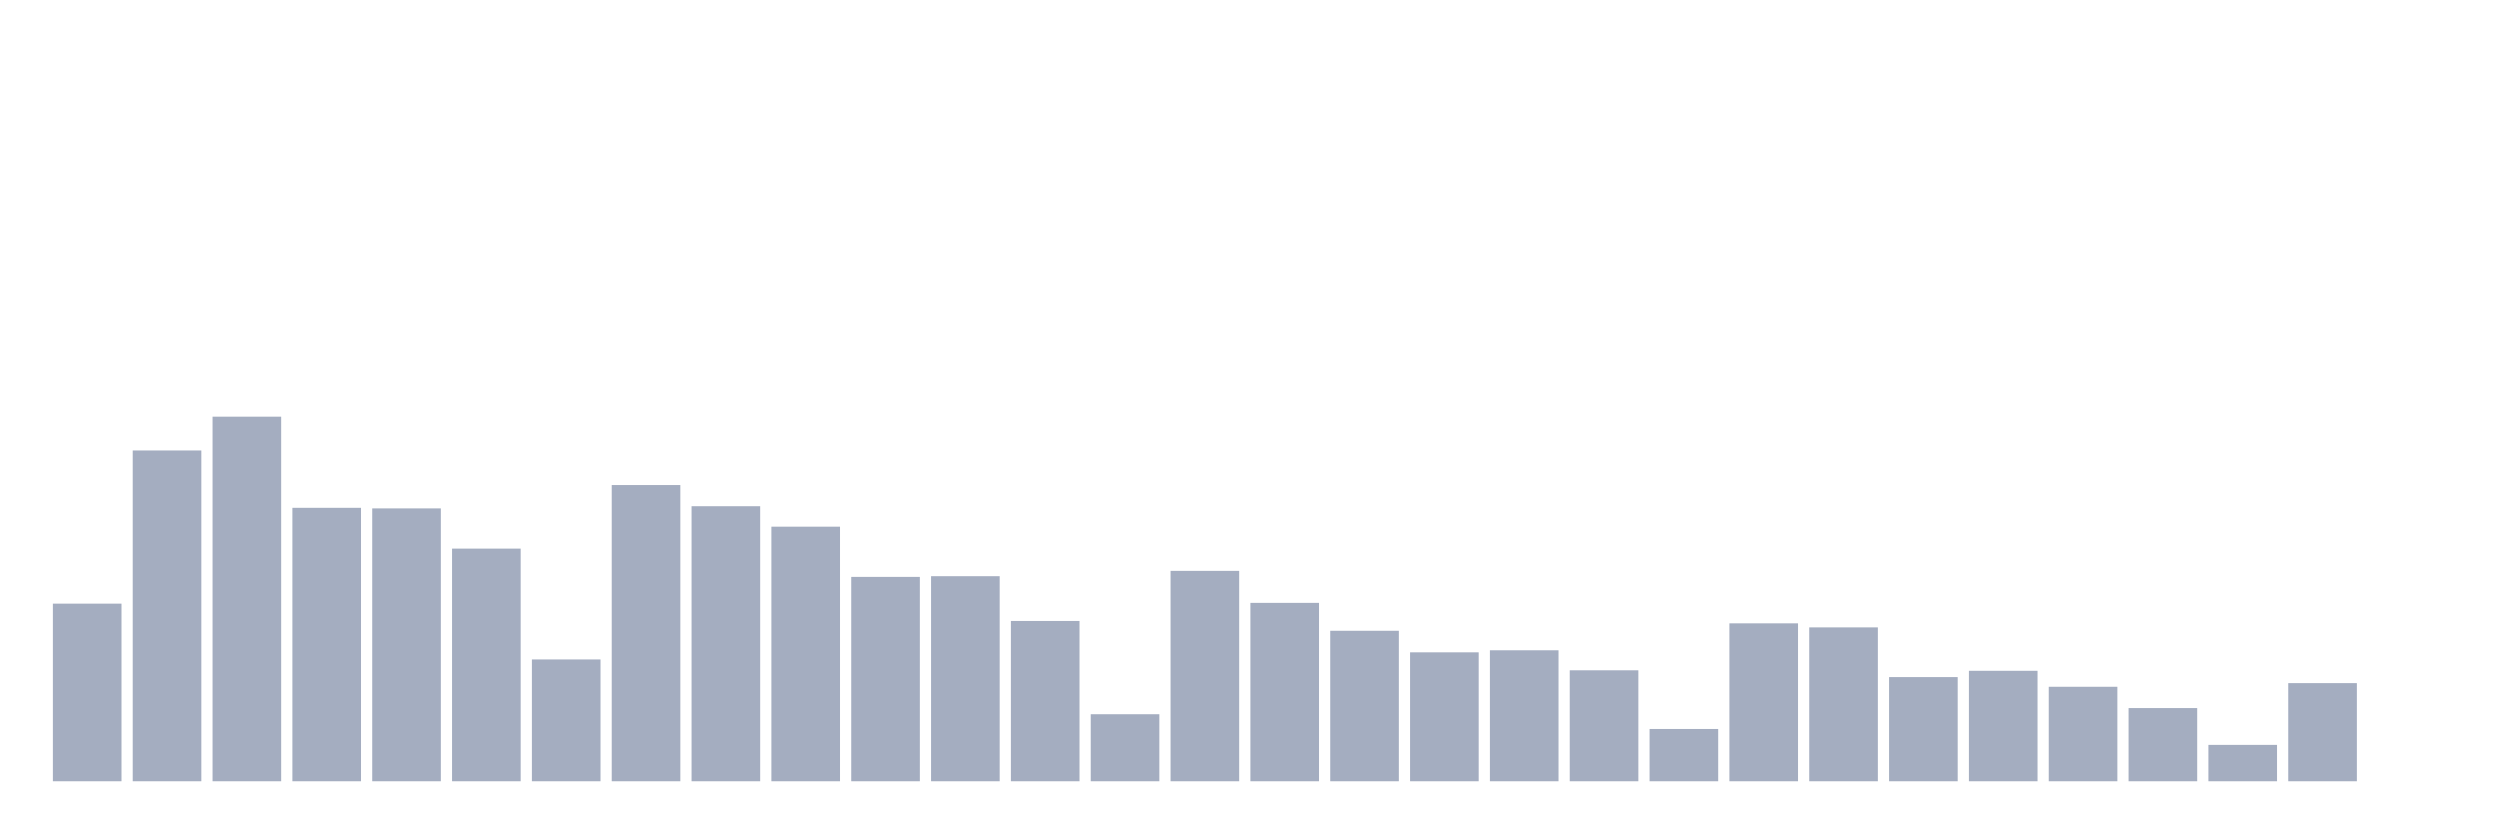 <svg xmlns="http://www.w3.org/2000/svg" viewBox="0 0 480 160"><g transform="translate(10,10)"><rect class="bar" x="0.153" width="13.175" y="105.899" height="34.101" fill="rgb(164,173,192)"></rect><rect class="bar" x="15.482" width="13.175" y="76.49" height="63.51" fill="rgb(164,173,192)"></rect><rect class="bar" x="30.81" width="13.175" y="70" height="70" fill="rgb(164,173,192)"></rect><rect class="bar" x="46.138" width="13.175" y="87.5" height="52.5" fill="rgb(164,173,192)"></rect><rect class="bar" x="61.466" width="13.175" y="87.611" height="52.389" fill="rgb(164,173,192)"></rect><rect class="bar" x="76.794" width="13.175" y="95.333" height="44.667" fill="rgb(164,173,192)"></rect><rect class="bar" x="92.123" width="13.175" y="116.613" height="23.387" fill="rgb(164,173,192)"></rect><rect class="bar" x="107.451" width="13.175" y="83.128" height="56.872" fill="rgb(164,173,192)"></rect><rect class="bar" x="122.779" width="13.175" y="87.192" height="52.808" fill="rgb(164,173,192)"></rect><rect class="bar" x="138.107" width="13.175" y="91.121" height="48.879" fill="rgb(164,173,192)"></rect><rect class="bar" x="153.436" width="13.175" y="100.764" height="39.236" fill="rgb(164,173,192)"></rect><rect class="bar" x="168.764" width="13.175" y="100.628" height="39.372" fill="rgb(164,173,192)"></rect><rect class="bar" x="184.092" width="13.175" y="109.224" height="30.776" fill="rgb(164,173,192)"></rect><rect class="bar" x="199.42" width="13.175" y="127.131" height="12.869" fill="rgb(164,173,192)"></rect><rect class="bar" x="214.748" width="13.175" y="99.606" height="40.394" fill="rgb(164,173,192)"></rect><rect class="bar" x="230.077" width="13.175" y="105.751" height="34.249" fill="rgb(164,173,192)"></rect><rect class="bar" x="245.405" width="13.175" y="111.108" height="28.892" fill="rgb(164,173,192)"></rect><rect class="bar" x="260.733" width="13.175" y="115.246" height="24.754" fill="rgb(164,173,192)"></rect><rect class="bar" x="276.061" width="13.175" y="114.852" height="25.148" fill="rgb(164,173,192)"></rect><rect class="bar" x="291.39" width="13.175" y="118.695" height="21.305" fill="rgb(164,173,192)"></rect><rect class="bar" x="306.718" width="13.175" y="129.963" height="10.037" fill="rgb(164,173,192)"></rect><rect class="bar" x="322.046" width="13.175" y="109.68" height="30.32" fill="rgb(164,173,192)"></rect><rect class="bar" x="337.374" width="13.175" y="110.456" height="29.544" fill="rgb(164,173,192)"></rect><rect class="bar" x="352.702" width="13.175" y="120" height="20" fill="rgb(164,173,192)"></rect><rect class="bar" x="368.031" width="13.175" y="118.793" height="21.207" fill="rgb(164,173,192)"></rect><rect class="bar" x="383.359" width="13.175" y="121.86" height="18.14" fill="rgb(164,173,192)"></rect><rect class="bar" x="398.687" width="13.175" y="125.948" height="14.052" fill="rgb(164,173,192)"></rect><rect class="bar" x="414.015" width="13.175" y="133.017" height="6.983" fill="rgb(164,173,192)"></rect><rect class="bar" x="429.344" width="13.175" y="121.158" height="18.842" fill="rgb(164,173,192)"></rect><rect class="bar" x="444.672" width="13.175" y="140" height="0" fill="rgb(164,173,192)"></rect></g></svg>